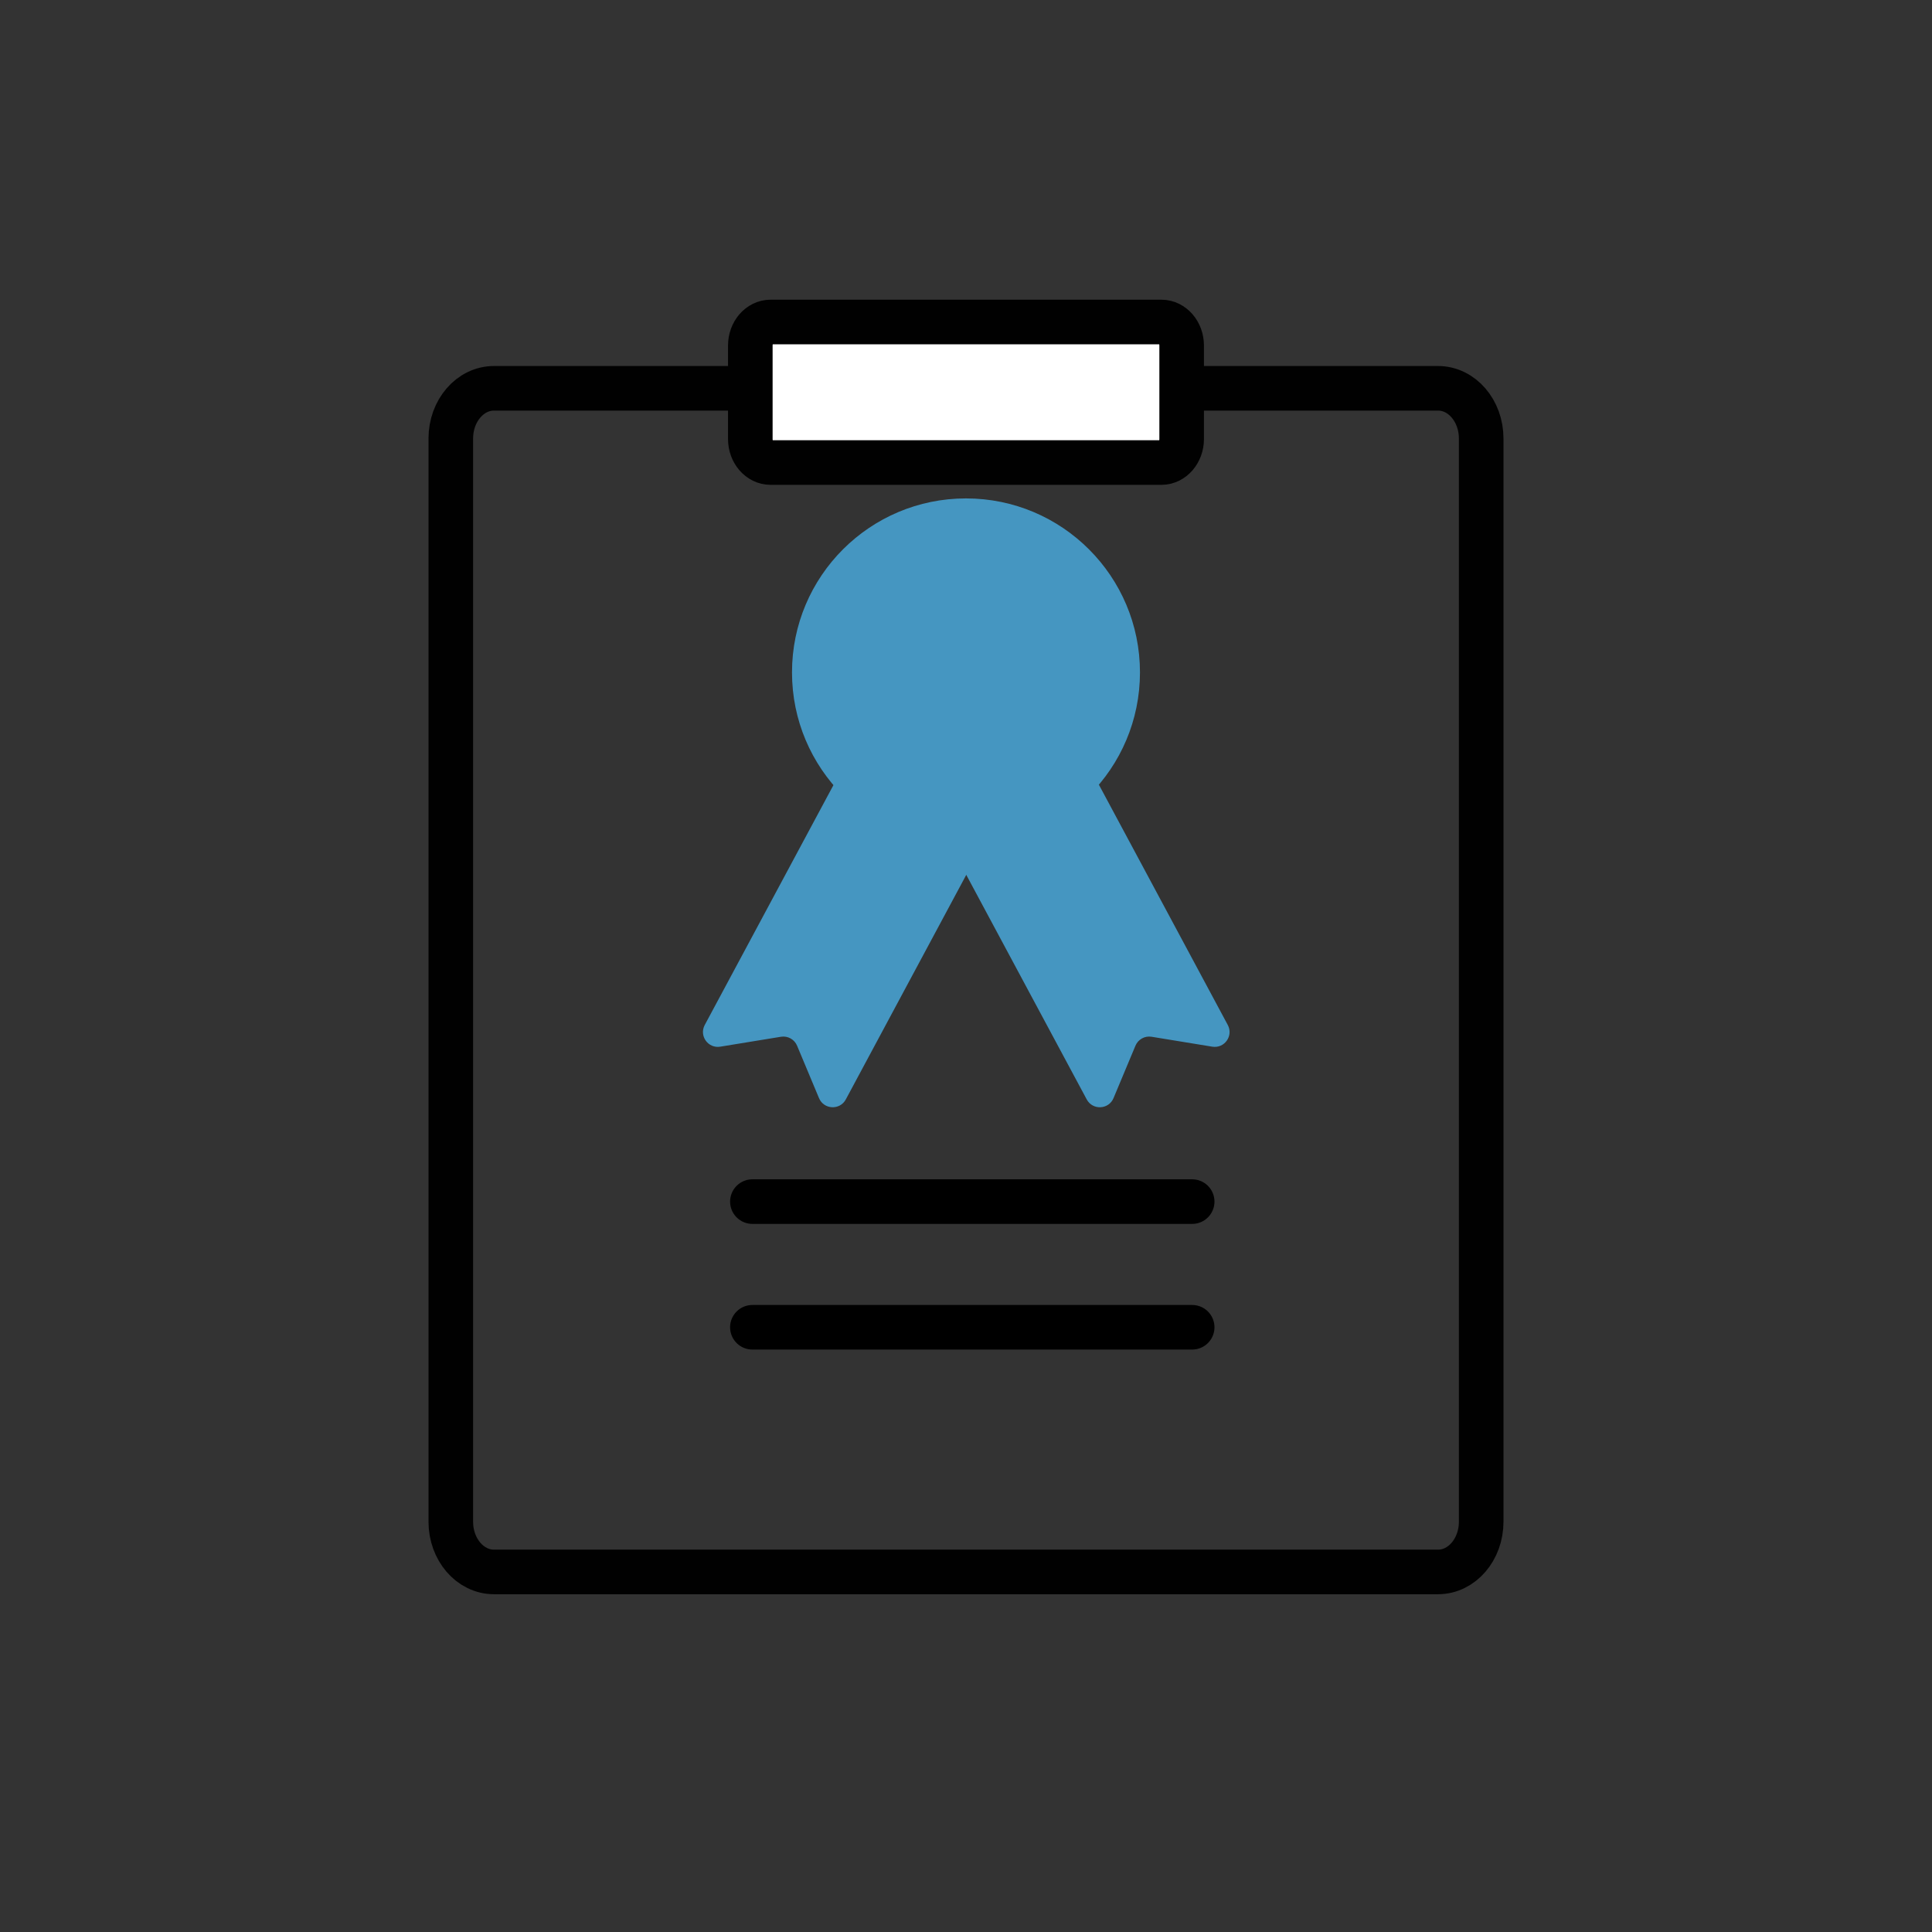 <svg width="130" height="130" viewBox="0 0 130 130" fill="none" xmlns="http://www.w3.org/2000/svg">
<rect x="0" y="0" width="130" height="130" fill="#333333" stroke="none"/>
<g clip-path="url(#clip0)">
<path d="M79.512 26.128H96.761C98.367 26.128 99.666 27.64 99.666 29.506V102.394C99.666 104.26 98.367 105.772 96.761 105.772H33.239C31.633 105.772 30.333 104.26 30.333 102.394V29.506C30.333 27.64 31.633 26.128 33.239 26.128H50.488" stroke="#010101" stroke-width="3" stroke-miterlimit="10" stroke-linecap="round"/>
<path d="M78.15 31.124H51.848C51.099 31.124 50.487 30.413 50.487 29.542V23.249C50.487 22.378 51.099 21.666 51.848 21.666H78.15C78.9 21.666 79.511 22.378 79.511 23.249V29.542C79.511 30.413 78.9 31.124 78.15 31.124Z" fill="white" stroke="#010101" stroke-width="3" stroke-miterlimit="10" stroke-linecap="round"/>
<path d="M80.219 80.853H50.626" stroke="black" stroke-width="3" stroke-miterlimit="10" stroke-linecap="round" stroke-linejoin="round"/>
<path d="M80.219 89.309H50.626" stroke="black" stroke-width="3" stroke-miterlimit="10" stroke-linecap="round" stroke-linejoin="round"/>
<path d="M72.978 51.003C72.716 50.517 72.11 50.334 71.624 50.595L63.929 54.722C63.443 54.983 63.26 55.59 63.521 56.076L73.123 73.977C73.521 74.719 74.602 74.667 74.927 73.89L76.402 70.363C76.581 69.936 77.029 69.687 77.486 69.761L81.573 70.429C82.391 70.562 83.007 69.7 82.615 68.969L72.978 51.003Z" fill="#4596C1"/>
<path d="M57.059 51.003C57.32 50.517 57.926 50.334 58.413 50.595L66.107 54.722C66.594 54.983 66.776 55.59 66.515 56.076L56.913 73.977C56.515 74.719 55.434 74.667 55.109 73.89L53.634 70.363C53.456 69.936 53.007 69.687 52.55 69.761L48.463 70.429C47.645 70.562 47.029 69.7 47.421 68.969L57.059 51.003Z" fill="#4596C1"/>
<circle cx="64.999" cy="45.244" r="11.707" fill="#4596C1"/>
</g>
<defs>
<clipPath id="clip0">
<rect width="130" height="130" fill="white"/>
</clipPath>
</defs>
</svg>
